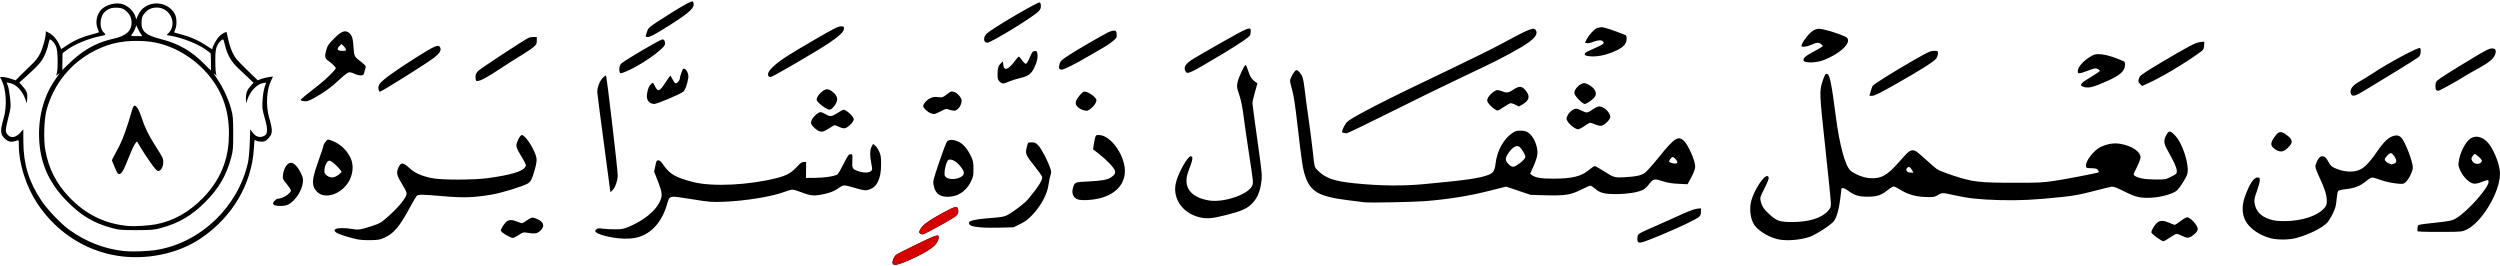 <?xml version="1.0" encoding="UTF-8" standalone="no"?>
<!-- Created with Inkscape (http://www.inkscape.org/) -->

<svg
   xmlns:dc="http://purl.org/dc/elements/1.1/"
   xmlns:cc="http://creativecommons.org/ns#"
   xmlns:rdf="http://www.w3.org/1999/02/22-rdf-syntax-ns#"
   xmlns:svg="http://www.w3.org/2000/svg"
   xmlns="http://www.w3.org/2000/svg"
   xmlns:sodipodi="http://sodipodi.sourceforge.net/DTD/sodipodi-0.dtd"
   xmlns:inkscape="http://www.inkscape.org/namespaces/inkscape"
   width="432px"
   height="46px"
   viewBox="0 0 3060.041 322.444"
   id="svg4269"
   version="1.1"
   inkscape:version="0.91 r13725"
   sodipodi:docname="99_8.svg">
  <defs
     id="defs4271" />
  <sodipodi:namedview
     id="base"
     pagecolor="#ffffff"
     bordercolor="#666666"
     borderopacity="1.0"
     inkscape:pageopacity="0.0"
     inkscape:pageshadow="2"
     inkscape:zoom="1.979899"
     inkscape:cx="256.59838"
     inkscape:cy="-101.48004"
     inkscape:document-units="px"
     inkscape:current-layer="layer1"
     showgrid="false"
     fit-margin-top="0"
     fit-margin-left="0"
     fit-margin-right="0"
     fit-margin-bottom="0"
     inkscape:window-width="1920"
     inkscape:window-height="1001"
     inkscape:window-x="-9"
     inkscape:window-y="-9"
     inkscape:window-maximized="1" />
  <g
     inkscape:label="Layer 1"
     inkscape:groupmode="layer"
     id="layer1"
     transform="translate(495.755,-408.433)">
    <path
       style="fill:#000000"
       d="m 596.847,729.197 c -0.774,-2.44 1.413,-8.03 4.051,-10.356 1.038,-0.915 12.841,-6.951 26.229,-13.412 25.821,-12.462 26.909,-12.72 25.695,-6.089 -1.333,7.281 -10.822,14.367 -32.535,24.298 -16.208,7.413 -22.386,8.878 -23.439,5.56 z m -939.561,-8.237 c -43.551,-3.868 -82.913,-27.88 -107.723,-65.715 -13.421,-20.467 -22.277,-48.473 -22.277,-70.446 0,-6.282 -0.181,-6.933 -1.75,-6.285 -6.542,2.7 -10.805,2.187 -15.095,-1.818 -5.982,-5.585 -6.248,-9.638 -1.67,-25.43 4.234,-14.605 3.117,-35.279 -2.501,-46.292 l -2.025,-3.969 3.552,0 c 1.954,0 6.257,0.911 9.564,2.025 l 6.012,2.025 5.709,-5.775 c 3.14,-3.176 9.134,-9.023 13.321,-12.992 5.76,-5.461 8.481,-8.99 11.181,-14.5 3.221,-6.573 6.702,-19.435 6.702,-24.761 l 0,-2.062 3.845,1.961 c 4.989,2.545 9.856,8.154 12.747,14.69 l 2.308,5.218 8.218,-5.407 c 8.856,-5.826 19.099,-10.141 30.633,-12.902 3.987,-0.955 7.25,-2.082 7.25,-2.506 0,-0.424 -0.675,-2.386 -1.5,-4.36 -3.091,-7.397 -1.283,-17.073 4.303,-23.031 6.014,-6.415 18.898,-9.562 26.882,-6.568 7.286,2.733 13.399,9.028 15.256,15.708 l 0.76,2.736 1.68,-3.946 c 2.689,-6.316 6.189,-10.161 11.787,-12.95 12.282,-6.121 27.818,-1.263 33.923,10.607 2.337,4.543 2.526,13.376 0.395,18.476 -0.832,1.992 -1.395,3.726 -1.25,3.853 0.145,0.127 4.057,1.208 8.695,2.4 11.188,2.878 20.529,6.945 29.336,12.773 8.673,5.739 8.732,5.768 8.732,4.267 0,-2.276 5.16,-11.5 8.201,-14.662 2.809,-2.92 8.444,-6.118 9.167,-5.202 0.167,0.212 1.025,4.145 1.907,8.74 0.882,4.596 3.229,11.796 5.216,16 3.186,6.744 5.219,9.206 17.253,20.904 l 13.641,13.259 4.058,-1.539 c 4.015,-1.523 14.558,-3.544 14.558,-2.79 0,0.215 -0.904,2.163 -2.009,4.329 -5.759,11.288 -6.877,30.921 -2.607,45.764 4.836,16.811 4.558,20.14 -2.223,26.586 -2.33,2.214 -3.935,2.856 -7.037,2.813 -2.21,-0.03 -4.913,-0.534 -6.005,-1.119 -1.093,-0.585 -2.174,-1.063 -2.402,-1.063 -0.228,0 -0.678,4.612 -1,10.25 -2.505,43.877 -26.413,84.366 -65.216,110.447 -25.231,16.959 -59.45,25.193 -92.5,22.258 z m 39.692,-8.513 c 53.662,-9.339 98.74,-52.835 110.833,-106.942 0.861,-3.852 1.832,-14.537 2.158,-23.759 l 0.594,-16.759 2.881,3.918 c 3.407,4.633 7.458,6.357 11.926,5.075 6.836,-1.961 7.432,-6.965 2.775,-23.315 -2.92,-10.25 -3.096,-11.754 -2.509,-21.353 0.356,-5.825 1.456,-12.768 2.523,-15.929 l 1.891,-5.603 -3.523,0.572 c -7.705,1.25 -15.783,9.624 -19.44,20.152 l -1.737,5 -0.029,-6.5 c -0.031,-6.908 1.547,-10.712 6.731,-16.227 l 2.563,-2.727 -4.968,-4.773 c -2.733,-2.625 -8.603,-8.148 -13.046,-12.273 -9.22,-8.561 -14.303,-17.265 -16.965,-29.054 -0.863,-3.82 -1.909,-6.946 -2.325,-6.946 -2.078,0 -6.071,4.545 -7.698,8.761 -1.407,3.646 -1.829,7.509 -1.829,16.739 0,6.6 0.343,13.546 0.762,15.436 l 0.762,3.436 -2.662,-2.436 c -1.589,-1.454 -0.377,0.853 3.01,5.727 7.407,10.66 14.077,24.883 17.382,37.06 2.467,9.09 2.653,11.218 2.653,30.277 0,19.007 -0.191,21.204 -2.626,30.17 -5.871,21.619 -15.177,37.483 -31.653,53.959 -16.491,16.491 -32.404,25.821 -53.959,31.636 -8.923,2.407 -11.253,2.611 -30.17,2.632 -19.063,0.021 -21.178,-0.162 -30.17,-2.609 -22.355,-6.084 -37.653,-15.206 -54.83,-32.696 -21.22,-21.605 -31.799,-44.215 -33.878,-72.403 -2.084,-28.252 4.756,-55.421 19.132,-76 5.907,-8.455 6.478,-9.53 3.828,-7.202 l -2.261,1.986 0.84,-3.986 c 1.6,-7.596 1.008,-26.535 -0.992,-31.725 -1.617,-4.196 -5.615,-8.761 -7.674,-8.761 -0.404,0 -1.278,2.812 -1.942,6.25 -0.664,3.438 -2.797,9.58 -4.739,13.649 -3.663,7.673 -7.261,11.744 -22.774,25.766 l -7.927,7.165 3.637,4.025 c 5.535,6.127 6.567,8.795 5.99,15.489 l -0.504,5.844 -1.766,-5.015 c -3.722,-10.568 -11.525,-18.577 -19.334,-19.844 l -3.644,-0.591 1.568,3.754 c 0.863,2.064 2.078,8.851 2.701,15.082 1.121,11.219 1.101,11.452 -2.086,24.128 -3.74,14.874 -3.872,17.144 -1.197,20.544 4.004,5.09 10.363,4.17 16.023,-2.317 l 3.5,-4.012 0.049,14.792 c 0.093,28.133 6.503,49.161 22.155,72.672 7.332,11.014 23.762,28.209 34.033,35.62 19.991,14.424 42.65,23.315 66.005,25.9 11.01,1.219 30.451,0.543 41.951,-1.458 z m -2.282,-31.087 c 22.027,-4.157 41.372,-15.059 58.675,-33.066 18.761,-19.524 28.978,-42.102 30.748,-67.95 1.94,-28.334 -3.822,-52.098 -17.563,-72.426 -19.579,-28.966 -52.37,-48.638 -84.578,-50.742 -23.866,-1.559 -41.357,1.583 -60.192,10.813 -30.329,14.861 -51.962,41.227 -60.704,73.986 -2.906,10.89 -3.623,36.293 -1.37,48.531 4.232,22.985 13.366,40.931 29.346,57.657 20.176,21.118 43.691,32.578 72.228,35.199 7.257,0.667 24.862,-0.388 33.41,-2.001 z m -46.098,-62.141 c -0.654,-0.416 -2.596,-4.269 -4.315,-8.564 l -3.127,-7.808 1.878,-3.671 c 1.033,-2.019 4.184,-8.012 7.003,-13.317 4.548,-8.561 10.218,-24.418 15.769,-44.103 0.892,-3.163 2.186,-5.75 2.876,-5.75 2.641,0 5.739,5 8.636,13.938 4.136,12.759 8.42,21.647 16.66,34.562 3.86,6.05 7.809,12.537 8.774,14.416 3.241,6.306 0.221,17.084 -4.786,17.084 -1.755,0 -3.995,-2.451 -9.824,-10.75 -4.153,-5.912 -9.506,-14.071 -11.895,-18.13 l -4.343,-7.379 -2.312,2.879 c -1.271,1.584 -4.588,8.73 -7.369,15.88 -7.404,19.03 -10.019,23.006 -13.626,20.714 z m -47.811,-145.291 c 13.676,-10.388 26.063,-16.157 42.696,-19.888 15.081,-3.382 21.792,-9.401 21.8,-19.55 0.005,-6.075 -2.357,-10.842 -7.389,-14.914 -3.014,-2.439 -4.826,-3.053 -9.988,-3.382 -6.444,-0.41 -10.684,0.915 -14.976,4.682 -6.887,6.045 -7.571,20.795 -1.21,26.075 2.569,2.132 1.872,2.734 -4.66,4.019 -14.656,2.883 -32.631,10.386 -41.774,17.437 l -4.5,3.47 -0.143,10.318 -0.143,10.318 7.143,-7.014 c 3.929,-3.858 9.843,-9.065 13.143,-11.572 z m 161.685,8.563 -0.315,-10.519 -5.247,-3.962 c -9.095,-6.867 -27.998,-14.551 -42.26,-17.179 l -6.4,-1.179 2.455,-2.574 c 10.859,-11.386 1.749,-31.074 -14.38,-31.074 -6.666,0 -11.264,2.197 -15.469,7.392 -2.448,3.025 -3.042,4.79 -3.329,9.895 -0.658,11.697 4.79,16.556 23.968,21.376 21.278,5.347 37.499,14.737 53.267,30.835 3.863,3.944 7.249,7.246 7.524,7.339 0.275,0.092 0.358,-4.565 0.185,-10.351 z m -85.596,-33.736 c -0.91,-1.238 -2.595,-4.238 -3.743,-6.668 l -2.088,-4.418 -1.284,3.734 c -0.706,2.054 -1.933,4.492 -2.727,5.418 -3.392,3.958 -3.158,4.184 4.316,4.184 l 7.181,0 -1.655,-2.25 z M 1509.471,703.183 c -0.846,-0.564 -1.202,-2.447 -1,-5.277 0.363,-5.074 -0.456,-4.545 22.815,-14.738 7.425,-3.252 20.661,-9.193 29.414,-13.201 10.359,-4.743 17.602,-7.449 20.75,-7.752 l 4.836,-0.465 0,4.088 c 0,2.939 -0.632,4.69 -2.25,6.228 -3.093,2.941 -24.355,13.08 -47.828,22.807 -20.487,8.489 -24.565,9.757 -26.737,8.309 z m 634.882,-5.707 c -3.384,-2.491 -6.404,-5.186 -6.712,-5.988 -0.724,-1.886 3.881,-9.737 7.279,-12.41 3.488,-2.744 7.889,-2.616 14.77,0.427 3.109,1.375 6.029,2.5 6.488,2.5 0.459,0 3.849,-2.225 7.534,-4.945 4.376,-3.231 7.284,-4.732 8.387,-4.33 5.053,1.841 12.188,10.232 12.188,14.334 0,2.036 -1.135,3.756 -4.223,6.399 -5.853,5.01 -8.006,5.336 -14.434,2.183 -2.963,-1.453 -6.19,-2.642 -7.17,-2.642 -0.98,0 -4.658,2.025 -8.173,4.5 -3.515,2.475 -7.153,4.5 -8.085,4.5 -0.932,0 -4.463,-2.038 -7.847,-4.529 z m -2203.567,2.033 c -14.153,-3.296 -24.779,-7.018 -26.208,-9.18 -1.306,-1.977 -1.24,-2.282 0.72,-3.33 2.718,-1.454 12.012,-1.44 20.124,0.031 7.436,1.348 10.121,0.945 23.925,-3.592 9.867,-3.244 11.148,-3.984 19.5,-11.28 12.064,-10.537 21.578,-21.875 22.952,-27.349 0.496,-1.978 -0.385,-4.282 -3.801,-9.939 -8.669,-14.357 -9.113,-16.183 -5.74,-23.614 2.746,-6.049 5.575,-5.81 13.041,1.103 6.583,6.094 14.181,9.554 27.103,12.34 11.618,2.505 51.727,2.474 69.883,-0.054 26.284,-3.659 40.567,-7.775 44.25,-12.75 1.918,-2.591 1.916,-2.644 -0.227,-6.844 -1.188,-2.328 -3.929,-7.124 -6.091,-10.657 -2.286,-3.736 -3.932,-7.686 -3.932,-9.439 0,-4.047 4.587,-12.949 6.672,-12.949 4.536,0 16.779,19.489 18.011,28.668 0.366,2.728 -0.31,7.106 -2.076,13.439 -3.236,11.605 -4.952,15.075 -8.489,17.164 -5.985,3.536 -32.312,11.65 -44.31,13.657 -21.929,3.668 -34.593,4.1 -58.75,2.003 -27.632,-2.399 -31.33,-2.419 -33.252,-0.182 -0.827,0.963 -4.565,7.375 -8.306,14.25 -12.643,23.236 -19.18,31.069 -30.299,36.309 -6.105,2.877 -7.679,3.177 -17.701,3.375 -6.671,0.132 -13.361,-0.332 -17,-1.18 z m 1741.5,0.479 c -11.029,-1.917 -24.378,-9.524 -30.222,-17.222 -5.041,-6.641 -6.953,-19.628 -4.372,-29.7 3.441,-13.431 15.774,-32.356 20.023,-30.726 2.57,0.986 1.858,3.78 -3.89,15.26 -5.247,10.479 -5.421,11.081 -4.446,15.376 1.366,6.016 3.955,9.96 10.415,15.864 9.231,8.437 12.808,9.669 27.991,9.646 20.731,-0.032 35.969,-4.722 43.916,-13.519 3.25,-3.598 3.58,-4.501 3.548,-9.714 -0.02,-3.161 -3.075,-33.611 -6.791,-67.668 -7.288,-66.805 -7.392,-69.457 -3.209,-81.921 2.706,-8.065 3.365,-9.006 5.771,-8.243 2.918,0.926 5.173,12.259 10.265,51.584 4.511,34.835 11.266,60.049 17.754,66.265 4.554,4.363 15.864,8.948 23.447,9.505 14.056,1.032 21.464,-2.976 35.965,-19.459 16.477,-18.729 15.984,-18.651 31.153,-4.953 6.394,5.774 13.188,11.69 15.097,13.146 2.083,1.589 10.619,4.977 21.341,8.471 23.197,7.559 30.548,8.403 73.742,8.472 29.506,0.047 34.641,-0.192 48.5,-2.258 12.43,-1.853 39.898,-7.016 52.75,-9.915 2.596,-0.586 2.753,-1.204 0.937,-3.688 -1.004,-1.373 -2.826,-1.83 -7.75,-1.941 -6.262,-0.142 -6.446,-0.222 -6.758,-2.938 -0.68,-5.927 10.17,-19.646 18.426,-23.297 8.798,-3.891 16.132,-4.957 24.192,-3.516 13.845,2.474 24.203,9.534 24.203,16.495 0,1.868 -1.924,7.006 -4.549,12.151 -4.278,8.383 -4.442,8.993 -2.75,10.231 4.168,3.05 12.766,4.635 25.4,4.682 12.498,0.046 12.657,0.018 19.5,-3.49 6.659,-3.413 6.896,-3.662 6.795,-7.14 -0.11,-3.783 -3.317,-10.97 -10.855,-24.324 -5.29,-9.372 -5.626,-12.736 -1.946,-19.496 3.084,-5.667 4.52,-5.654 10.268,0.094 9.726,9.726 18.614,37.869 15.213,48.172 -1.393,4.22 -8.165,15.042 -11.897,19.013 -4.075,4.335 -19.143,8.78 -32.033,9.45 -13.504,0.702 -18.791,-0.55 -33.56,-7.947 -8.963,-4.489 -12.679,-5.86 -15,-5.535 -1.697,0.238 -11.935,2.74 -22.751,5.562 -15.864,4.138 -23.306,5.512 -38.5,7.106 -33.169,3.481 -51.578,4.391 -75.834,3.746 -24.706,-0.657 -38.671,-2.185 -56.265,-6.156 -13.718,-3.096 -14.344,-3.097 -19.235,-0.01 -3.166,1.999 -5.253,2.5 -10.408,2.5 -15.592,0 -25.895,-2.739 -37.038,-9.846 -2.72,-1.735 -5.783,-3.154 -6.806,-3.154 -1.023,0 -4.587,2.206 -7.919,4.902 -7.389,5.978 -12.574,7.598 -24.329,7.598 -10.339,0 -16.077,-1.767 -23.072,-7.107 -2.445,-1.866 -5.341,-3.393 -6.436,-3.393 -1.095,0 -1.991,0.126 -1.991,0.28 0,0.154 -0.687,5.829 -1.526,12.61 -1.669,13.478 -4.387,22.953 -7.921,27.61 -3.408,4.491 -21.863,16.462 -29.421,19.084 -10.835,3.759 -26.701,5.212 -37.131,3.399 z m 162.306,-85.094 c -2.229,-3.84 -4.001,-4.622 -5.982,-2.642 -2.503,2.504 -0.093,5.753 4.267,5.753 l 3.521,0 -1.807,-3.111 z m 439.332,83.526 c -13.725,-3.322 -26.43,-12.157 -31.358,-21.807 -4.063,-7.955 -4.353,-18.315 -0.794,-28.36 5.69,-16.061 10.945,-24.247 15.563,-24.247 2.696,0 2.949,0.296 2.949,3.45 0,1.898 -1.603,7.86 -3.562,13.25 -2.928,8.053 -3.445,10.597 -2.905,14.276 1.497,10.187 7.63,16.744 18.967,20.276 5.665,1.765 9.289,2.163 19,2.087 19.821,-0.155 38.734,-6.321 46.81,-15.26 3.292,-3.644 3.69,-4.666 3.69,-9.476 0,-6.944 -2.78,-15.829 -8.996,-28.757 -2.736,-5.69 -4.974,-11.695 -4.973,-13.345 0,-3.31 3.567,-10.246 6.064,-11.801 3.095,-1.927 6.753,0.069 9.289,5.068 3.045,6.004 4.781,7.484 11.816,10.071 8.421,3.097 17.272,3.748 24.073,1.772 7.559,-2.197 13.642,-8.035 24.084,-23.109 8.775,-12.669 14.168,-17.756 20.683,-19.51 4.212,-1.134 7.196,-0.238 9.737,2.924 4.768,5.933 13.497,28.953 13.535,35.697 0.027,4.865 -5.476,15.678 -9.515,18.693 -2.42,1.807 -3.263,1.864 -12.135,0.817 -5.589,-0.659 -12.899,-2.365 -17.666,-4.122 -4.472,-1.649 -9.121,-2.998 -10.331,-2.998 -1.21,0 -4.428,1.841 -7.152,4.092 -8.134,6.722 -13.996,8.938 -27.732,10.486 -3.146,0.355 -6.254,1.288 -6.906,2.074 -0.652,0.786 -1.522,5.487 -1.933,10.447 -0.626,7.56 -1.385,10.342 -4.697,17.209 -2.173,4.505 -5.254,9.496 -6.847,11.09 -6.699,6.704 -21.925,14.247 -37.429,18.544 -8.785,2.434 -22.377,2.639 -31.328,0.473 z m 150.796,-91.39 c 1.76,-0.669 2.565,-1.721 2.565,-3.352 0,-3.01 -4.017,-9.052 -6.311,-9.494 -2.091,-0.403 -7.689,5.285 -7.689,7.812 0,1.857 3.184,4.427 6.542,5.28 1.077,0.274 2.042,0.55 2.143,0.614 0.102,0.064 1.339,-0.323 2.75,-0.859 z m -2180.935,90.367 c -9.774,-1.746 -17.412,-4.136 -19.758,-6.183 -1.677,-1.464 -1.677,-1.623 0,-3.484 1.558,-1.728 2.442,-1.853 7.758,-1.099 3.3,0.468 10.275,0.829 15.5,0.802 8.352,-0.043 10.388,-0.428 16.847,-3.182 17.668,-7.534 31.726,-18.701 37.114,-29.483 4.13,-8.266 3.919,-11.607 -1.641,-25.911 l -4.68,-12.041 1.269,-6.144 c 1.526,-7.387 1.678,-7.666 4.172,-7.666 1.211,0 3.197,1.795 5.191,4.692 8.394,12.196 15.162,16.2 36.876,21.815 23.583,6.098 69.083,3.866 103.55,-5.081 11.329,-2.941 17.192,-6.335 24.217,-14.022 3.795,-4.153 5.608,-5.404 7.829,-5.404 l 2.89,0 -0.067,9.75 -0.067,9.75 10.5,-0.051 c 12.291,-0.06 25.364,-2.089 28.059,-4.354 1.043,-0.877 4.497,-6.77 7.676,-13.095 5.048,-10.046 6.094,-11.5 8.272,-11.5 2.446,0 2.488,0.134 2.228,7 -0.393,10.35 -0.067,11.045 6.304,13.429 6.855,2.565 13.499,2.696 16.317,0.321 2.016,-1.699 2.034,-1.968 0.612,-9.25 -1.922,-9.84 -1.797,-16.724 0.376,-20.8 l 1.76,-3.3 2.559,2.013 c 1.408,1.107 3.626,4.392 4.929,7.3 2.012,4.489 2.367,6.87 2.351,15.787 -0.031,17.886 -5.181,28.227 -15.443,31.014 -4.158,1.129 -5.467,0.944 -17.231,-2.442 -13.886,-3.996 -12.841,-4.081 -21.498,1.745 -3.569,2.402 -7.994,4.155 -14.109,5.591 -12.812,3.008 -17.538,2.757 -28.45,-1.513 -5.067,-1.982 -10.337,-3.589 -11.712,-3.571 -1.375,0.018 -6.224,1.408 -10.775,3.089 -15.118,5.581 -47.238,10.765 -72.857,11.759 -15.447,0.599 -17.158,0.463 -40.276,-3.22 -28.21,-4.494 -26.166,-5.008 -30.013,7.547 -6.855,22.369 -20.631,36.501 -38.97,39.979 -7.24,1.373 -17.902,1.146 -27.609,-0.588 z m -130.25,-3.123 c -3.438,-2.038 -6.25,-4.354 -6.25,-5.149 0,-2.388 4.743,-9.721 7.424,-11.478 3.297,-2.16 6.412,-2.071 12.576,0.358 2.791,1.1 5.457,2 5.925,2 0.468,0 3.14,-1.575 5.939,-3.5 5.752,-3.957 6.725,-4.116 11.905,-1.952 8.853,3.699 10.522,8.839 4.702,14.48 -3.831,3.713 -7.015,4.2 -16.586,2.538 -4.278,-0.743 -5.008,-0.537 -9.987,2.816 -2.954,1.99 -6.278,3.611 -7.385,3.604 -1.107,-0.01 -4.826,-1.681 -8.263,-3.718 z m 507.221,-1.676 c -1.961,-1.444 -1.961,-1.471 0.029,-5.214 2.757,-5.187 9.933,-10.472 26.675,-19.647 16.482,-9.033 19.139,-9.494 19.639,-3.411 0.269,3.263 -0.184,4.285 -3.1,7 -2.783,2.59 -34.138,20.069 -39.743,22.154 -0.841,0.313 -2.416,-0.084 -3.5,-0.883 z m 1838.279,-2.274 -5.75,-0.419 0,-3.328 c 0,-1.83 0.562,-3.776 1.25,-4.325 0.688,-0.549 8.9,-1.752 18.25,-2.675 19.221,-1.896 23.238,-2.751 28.477,-6.058 14.45,-9.122 39.023,-36.936 39.023,-44.17 0,-2.917 -0.255,-2.912 -8.476,0.182 -4.766,1.794 -7.697,2.343 -10.101,1.892 -5.034,-0.944 -11.855,-7.52 -15.517,-14.959 -2.773,-5.633 -3.084,-7.065 -2.495,-11.503 1.498,-11.293 8.123,-24.38 14.526,-28.695 6.832,-4.604 16.203,-1.804 22.617,6.756 7.259,9.688 13.446,26.417 13.446,36.356 0,22.338 -21.826,59.032 -40.567,68.201 -5.826,2.85 -5.854,2.854 -27.383,3.007 -11.853,0.085 -24.138,-0.034 -27.301,-0.265 z m 72.702,-85.716 c 0.853,-1.387 0.252,-2.449 -3.239,-5.724 -2.358,-2.212 -4.756,-3.865 -5.329,-3.674 -0.573,0.191 -1.791,1.582 -2.707,3.091 -1.5,2.472 -1.515,3.01 -0.156,5.432 2.453,4.369 8.973,4.869 11.431,0.875 z m -1836.952,80.467 c -11.441,-1.101 -14.439,-2.283 -14.485,-5.712 -0.031,-2.312 8.147,-4.329 21.694,-5.351 17.325,-1.307 21.05,-1.872 24.79,-3.756 7.005,-3.529 21.442,-14.474 25.607,-19.414 12.753,-15.125 18.504,-24.338 17.388,-27.854 -0.366,-1.152 -4.131,-6.458 -8.367,-11.79 -12.396,-15.603 -12.498,-15.866 -10.009,-25.752 1.118,-4.44 1.122,-4.443 5.655,-4.443 3.955,0 5.001,0.489 8.167,3.817 3.684,3.873 11.444,18.659 14.47,27.571 1.483,4.369 1.506,5.376 0.21,9.5 -0.797,2.537 -1.743,7.087 -2.102,10.11 -1.395,11.741 -9.098,26.395 -19.792,37.654 -5.526,5.817 -8.768,8.248 -15.13,11.345 l -8.097,3.941 -16,0.452 c -8.8,0.248 -19.6,0.105 -24,-0.318 z m 266.524,-12.674 c -20.517,-5.514 -32.326,-23.645 -27.636,-42.433 2.993,-11.987 14.29,-31.964 18.077,-31.964 3.261,0 2.626,4.069 -2.853,18.273 -7.238,18.763 2.103,32.037 25.221,35.841 17.735,2.918 47.62,-7.12 52.63,-17.679 1.766,-3.721 1.734,-4.068 -3.375,-37.346 -2.836,-18.474 -6.029,-40.565 -7.094,-49.09 -1.339,-10.718 -2.938,-18.491 -5.184,-25.196 -3.062,-9.142 -3.18,-10.017 -2.068,-15.316 1.245,-5.937 8.061,-20.745 9.757,-21.199 0.55,-0.147 1.999,3.022 3.219,7.043 2.165,7.132 4.421,10.57 9.065,13.811 l 2.284,1.594 -3.034,10.805 c -1.669,5.943 -3.034,11.993 -3.034,13.445 0,1.452 2.696,21.736 5.991,45.077 5.572,39.465 5.92,43.009 4.981,50.616 -1.658,13.418 -5.545,21.993 -13.041,28.765 -5.723,5.171 -12.785,8.081 -30.708,12.656 -16.715,4.267 -23.993,4.77 -33.198,2.297 z m -1129.835,-14.111 c -1.271,-0.243 -2.566,-1.104 -2.877,-1.915 -0.711,-1.853 3.431,-6.372 5.842,-6.372 5.604,0 15.846,-6.551 15.846,-10.135 0,-0.969 -2.307,-4.533 -5.126,-7.921 -4.959,-5.959 -5.108,-6.318 -4.553,-10.998 1,-8.443 5.245,-14.946 9.758,-14.946 3.797,0 8.556,4.994 12.219,12.82 2.494,5.329 2.87,7.127 2.372,11.334 -1.215,10.258 -9.409,22.633 -17.833,26.93 -3.57,1.821 -9.869,2.305 -15.646,1.202 z m 1333.311,-3.881 c -1.65,-0.246 -10.425,-1.354 -19.5,-2.461 -36.462,-4.448 -46.911,-10.27 -53.528,-29.83 -2.85,-8.424 -4.223,-17.551 -9.419,-62.615 -2.823,-24.48 -4.633,-36.38 -6.466,-42.5 -1.4,-4.675 -2.555,-9.811 -2.566,-11.412 -0.022,-3.066 5.128,-12.047 7.411,-12.923 1.905,-0.731 6.237,4.148 7.921,8.921 0.787,2.231 1.948,8.975 2.579,14.986 0.631,6.011 2.722,21.729 4.646,34.929 1.924,13.2 4.349,32.046 5.39,41.88 1.889,17.863 1.894,17.883 5.211,21.306 9.697,10.006 20.232,13.817 45.279,16.382 31.602,3.236 58.952,3.556 86.042,1.005 52.102,-4.906 66.779,-7.01 78.028,-11.185 6.087,-2.259 8.025,-5.157 8.952,-13.388 1.774,-15.751 9.624,-30.348 20.256,-37.662 3.84,-2.642 5.55,-3.171 10.25,-3.171 3.761,0 6.726,0.639 8.895,1.917 6.941,4.088 12.733,17.128 11.907,26.808 -0.26,3.051 -2.134,8.921 -4.652,14.574 l -4.216,9.466 2.29,1.738 c 4.084,3.099 11.674,4.333 26.29,4.276 22.643,-0.088 33.905,-2.81 43,-10.393 3.3,-2.751 6.634,-5.013 7.409,-5.027 0.775,-0.014 5.5,2.597 10.5,5.801 12.98,8.319 13.856,8.578 26.543,7.852 13.336,-0.763 19.479,-2.073 24.165,-5.153 1.989,-1.307 9.911,-10.179 17.604,-19.714 19.039,-23.598 23.569,-26.455 30.679,-19.345 5.362,5.362 13.679,24.553 13.545,31.252 -0.064,3.194 -2.158,8.464 -6.417,16.151 l -2.973,5.365 -11.027,-0.494 c -8.319,-0.372 -13.193,-1.184 -19.847,-3.306 -10.223,-3.26 -11.108,-3.025 -16.82,4.477 -1.848,2.427 -4.934,5.21 -6.859,6.185 -5.934,3.006 -18.723,5.13 -31.5,5.229 -15.171,0.119 -21.03,-1.281 -26.866,-6.417 -2.443,-2.15 -5.162,-3.909 -6.042,-3.909 -0.881,0 -6.063,2.255 -11.517,5.011 -12.552,6.343 -19.698,7.439 -44.053,6.755 l -17.522,-0.492 -15,-5.048 -15,-5.048 -19.493,4.897 c -26.382,6.627 -49.758,10.412 -79.507,12.873 -13.046,1.079 -69.135,2.184 -74,1.458 z m 187.018,-46.045 c 6.165,-4.086 9.482,-7.533 9.482,-9.852 0,-2.723 -5.264,-11.044 -7.867,-12.438 -3.721,-1.991 -9.21,1.894 -14.027,9.929 -2.955,4.929 -2.651,7.655 1.294,11.6 4.092,4.092 5.905,4.216 11.118,0.76 z m 195.482,-3.046 c 0,-2.015 -3.825,-6.314 -5.618,-6.314 -1.271,0 -4.382,3.731 -4.382,5.255 0,1.136 3.976,2.606 7.25,2.682 1.937,0.045 2.75,-0.435 2.75,-1.622 z m -734,45.448 c -5.054,-1.823 -7.466,-7.04 -5.972,-12.919 2.073,-8.158 2.192,-8.215 18.749,-8.977 16.704,-0.769 23.744,-2.058 28.343,-5.191 4.21,-2.868 5.313,-4.814 4.521,-7.97 -0.888,-3.538 -9.862,-13.043 -19.128,-20.26 l -7.632,-5.944 0.634,-4.5 c 0.348,-2.475 1.104,-6.412 1.678,-8.75 0.986,-4.01 1.246,-4.25 4.61,-4.25 15.312,0 33.735,27.106 31.932,46.982 -1.708,18.836 -19.109,31.257 -45.679,32.608 -5.446,0.277 -9.829,-0.024 -12.057,-0.828 z m -166.5,-4.207 c -5.243,-1.937 -8.189,-5.774 -9.633,-12.546 -1.173,-5.503 -1.165,-5.54 6.729,-28.961 4.347,-12.898 8.691,-24.26 9.654,-25.25 2.627,-2.701 9.021,-2.321 14.917,0.888 5.518,3.003 10.399,9.011 14.589,17.954 2.356,5.03 2.744,7.133 2.744,14.879 0,8.18 -0.307,9.644 -3.292,15.708 -3.589,7.291 -9.141,12.855 -15.865,15.9 -5.782,2.619 -14.853,3.271 -19.843,1.427 z m 22.215,-22.513 c 5.71,-2.592 6.479,-5.713 2.737,-11.112 -5.262,-7.593 -11.373,-11.67 -16.121,-10.755 -2.106,0.406 -5.12,9.786 -5.251,16.344 -0.067,3.348 0.379,4.303 2.67,5.723 3.645,2.26 10.743,2.171 15.965,-0.199 z m -782.264,20.551 c -4.115,-1.792 -8.226,-6.88 -9.032,-11.178 -1.125,-5.996 0.45,-13.276 6.63,-30.651 3.274,-9.204 5.952,-17.382 5.952,-18.173 0,-0.791 1.143,-2.797 2.54,-4.457 2.531,-3.008 2.554,-3.013 6.717,-1.544 10.134,3.576 18.314,10.772 23.379,20.569 3.934,7.611 3.892,17.718 -0.112,26.622 -6.695,14.888 -24.165,23.998 -36.073,18.811 z m 21.4,-23.6 c 2.283,-1.653 4.15,-3.39 4.15,-3.859 0,-1.55 -7.994,-9.968 -11.557,-12.17 -2.984,-1.844 -3.739,-1.964 -5.126,-0.814 -2.365,1.962 -4.319,7.219 -4.3,11.567 0.014,3.117 0.583,4.178 3.236,6.032 4.433,3.099 8.594,2.867 13.597,-0.756 z m 333.179,20.59 c -0.016,-0.504 -3.629,-27.625 -8.029,-60.27 -4.4,-32.644 -8,-60.613 -8,-62.152 0,-5.376 3.126,-13.488 6.497,-16.859 1.816,-1.816 3.685,-3.302 4.153,-3.302 0.899,6.3e-4 14.48,115.612 14.398,122.568 -0.072,6.158 -2.804,14.134 -6.07,17.723 -1.606,1.765 -2.933,2.796 -2.949,2.293 z m 2037.121,-52.59 c -5.18,-3.752 -5.407,-6.754 -1.01,-13.391 4.459,-6.732 6.984,-8.209 11.109,-6.5 1.78,0.737 4.928,2.868 6.994,4.735 5.255,4.748 5.091,7.88 -0.716,13.688 -5.677,5.677 -10.027,6.067 -16.376,1.467 z M 1148.606,569.309 c -2.158,-0.42 -2.163,-0.469 -0.5,-4.98 0.924,-2.506 3.03,-6.095 4.68,-7.977 4.839,-5.518 46.821,-27.037 127.5,-65.353 23.375,-11.101 51.602,-25.104 62.726,-31.116 34.184,-18.477 38.909,-20.297 41.263,-15.898 2.793,5.219 -2.547,11.31 -17.911,20.43 -17.021,10.103 -34.929,19.209 -70.578,35.887 -18.15,8.491 -57.411,27.648 -87.246,42.571 -29.835,14.923 -55.035,27.071 -56,26.996 -0.965,-0.075 -2.735,-0.327 -3.933,-0.56 z m -643.863,-3.166 c -1.673,-1.02 -4.23,-3.267 -5.682,-4.992 -2.272,-2.7 -2.512,-3.589 -1.726,-6.391 1.14,-4.062 8.09,-10.756 11.161,-10.75 1.259,0.003 4.089,1.114 6.289,2.469 5.461,3.363 7.447,3.163 14.621,-1.474 3.404,-2.2 6.599,-4 7.099,-4 3.718,0 12.779,8.408 12.779,11.858 0,2.931 -6.797,9.802 -10.653,10.77 -1.714,0.43 -4.086,-0.074 -6.997,-1.488 -2.422,-1.177 -4.954,-2.138 -5.627,-2.136 -0.673,0.002 -3.923,1.8 -7.223,3.997 -6.669,4.439 -9.549,4.877 -14.043,2.137 z m 924.418,-4.402 c -2.354,-1.796 -5.11,-4.685 -6.124,-6.422 -1.658,-2.838 -1.701,-3.493 -0.426,-6.485 1.659,-3.897 5.098,-7.287 8.822,-8.698 2.177,-0.825 3.729,-0.474 8.743,1.972 6.734,3.285 6.66,3.296 14.79,-2.251 2.299,-1.569 5.396,-2.852 6.882,-2.852 5.679,0 13.438,7.498 13.438,12.986 0,2.818 -6.693,9.648 -10.355,10.567 -1.811,0.455 -4.423,-0.025 -7.816,-1.435 -2.803,-1.165 -5.746,-2.118 -6.54,-2.118 -0.794,0 -3.957,1.8 -7.029,4 -3.072,2.2 -6.603,4 -7.846,4 -1.243,0 -4.186,-1.469 -6.54,-3.265 z M 643.741,545.439 c -3.978,-1.358 -9.459,-6.402 -9.452,-8.699 0.01,-2.841 4.103,-7.607 8.265,-9.622 3.641,-1.763 5.479,-2.042 9.972,-1.514 5.333,0.627 5.67,0.519 10.635,-3.405 4.629,-3.659 5.443,-3.964 8.376,-3.142 4.558,1.278 9.749,7.127 9.749,10.984 0,5.464 -4.619,11.91 -8.758,12.222 -1.09,0.082 -3.867,-0.473 -6.171,-1.233 -3.995,-1.318 -4.452,-1.248 -9.88,1.518 -8.546,4.355 -8.489,4.342 -12.736,2.892 z m 186.181,-3.948 c -6.859,-2.358 -10.256,-6.725 -8.607,-11.064 1.465,-3.853 6.902,-10.458 9.375,-11.389 3.817,-1.436 15.595,6.494 15.595,10.501 0,3.808 -6.145,10.859 -11.047,12.675 -0.851,0.315 -3.243,-0.01 -5.316,-0.722 z m 501.751,-2.573 c -2.138,-1.698 -4.726,-4.408 -5.75,-6.022 -1.605,-2.531 -1.69,-3.351 -0.612,-5.953 1.631,-3.938 8.687,-9.938 11.686,-9.938 1.294,0 3.968,0.675 5.942,1.5 5.349,2.235 7.886,1.862 13.622,-2 7.701,-5.186 10.982,-4.691 16.204,2.444 4.475,6.115 2.93,10.973 -4.958,15.596 l -4.386,2.57 -4.028,-2.055 c -2.216,-1.13 -4.858,-2.055 -5.873,-2.055 -1.014,0 -4.72,2.025 -8.235,4.5 -3.515,2.475 -7.141,4.5 -8.058,4.5 -0.917,0 -3.417,-1.389 -5.555,-3.087 z m -817.998,-0.518 c -4.911,-3.289 -8.294,-6.378 -9.56,-8.727 -1.957,-3.631 7.169,-13.668 12.427,-13.668 3.341,0 8.726,3.806 11.075,7.828 1.673,2.865 1.782,3.849 0.792,7.154 -1.382,4.613 -6.176,10.017 -8.885,10.017 -1.077,0 -3.709,-1.172 -5.849,-2.605 z m -214.088,-6.167 c -3.183,-2.501 -4.244,-6.155 -3.28,-11.294 1.167,-6.22 2.418,-9.135 4.87,-11.345 2.454,-2.21 2.224,-2.355 5.006,3.161 3.416,6.774 5.489,5.969 12.445,-4.829 3.213,-4.988 6.045,-8.866 6.294,-8.618 0.248,0.248 1.444,2.397 2.658,4.774 1.213,2.378 2.74,4.486 3.394,4.685 1.688,0.515 5.312,-3.391 5.312,-5.725 0,-1.079 0.932,-4.453 2.071,-7.497 1.88,-5.024 2.257,-5.435 4.085,-4.457 2.765,1.48 4.932,7.098 4.283,11.105 -1.263,7.795 -3.905,15.034 -6.123,16.779 -4.06,3.193 -32.104,15.034 -35.552,15.011 -1.795,-0.012 -4.252,-0.8 -5.461,-1.75 z M 1436.592,528.526 c -3.723,-3.843 -5.307,-6.278 -5.307,-8.156 0,-3.542 4.022,-8.674 8.443,-10.772 3.38,-1.604 3.767,-1.592 7.806,0.229 8.871,4.001 12.557,11.364 8.167,16.31 -3.179,3.581 -9.585,7.867 -11.76,7.867 -1.163,0 -4.329,-2.359 -7.35,-5.479 z m -1562.057,1.773 c -1.238,-0.238 -2.25,-0.801 -2.25,-1.25 0,-0.841 7.131,-6.752 22,-18.237 8.721,-6.736 21,-18.822 21,-20.67 0,-1.245 -5.25,-6.313 -9.743,-9.405 -3.804,-2.618 -4.137,-5.404 -1.651,-13.778 1.322,-4.45 2.969,-6.772 9.295,-13.098 8.625,-8.625 12.982,-10.473 17.582,-7.459 4.107,2.691 5.559,6.885 6.193,17.888 0.662,11.482 0.693,11.543 9.613,18.425 3.966,3.06 5.638,4.99 5.31,6.128 -0.264,0.914 -0.974,3.574 -1.578,5.911 -1.036,4.01 -1.301,4.25 -4.7,4.25 -1.981,0 -5.522,-0.959 -7.87,-2.131 -2.81,-1.403 -5.144,-1.911 -6.835,-1.487 -1.412,0.354 -6.787,4.61 -11.944,9.456 -9.855,9.261 -18.217,15.273 -30.673,22.052 -7.233,3.937 -8.875,4.343 -13.75,3.404 z m 53.062,-63.208 c -0.275,-1.053 -1.595,-2.943 -2.934,-4.2 l -2.433,-2.286 -2.513,2.513 c -3.737,3.737 -2.43,5.887 3.581,5.887 4.235,0 4.741,-0.225 4.299,-1.914 z M 1793.946,518.755 c 0.854,-2.888 1.928,-5.957 2.386,-6.822 1.047,-1.974 26.399,-17.826 51.287,-32.067 16.963,-9.707 19.495,-10.861 23.823,-10.861 4.831,0 4.843,0.008 4.843,3.365 0,1.891 -0.909,4.52 -2.074,6.002 -3.117,3.962 -18.438,13.687 -48.064,30.508 -20.56,11.673 -27.45,15.125 -30.196,15.125 l -3.558,0 1.552,-5.25 z m 588.54,4.05 c -0.66,-0.66 -1.2,-2.294 -1.2,-3.632 0,-4.549 3.626,-8.602 11.706,-13.085 4.287,-2.378 11.118,-6.567 15.181,-9.308 18.123,-12.228 56.005,-32.579 58.161,-31.246 1.623,1.003 1.071,8.111 -0.797,10.282 -0.963,1.118 -13.225,8.989 -27.25,17.491 -14.025,8.502 -31.102,18.887 -37.949,23.078 -12.372,7.573 -15.554,8.718 -17.852,6.42 z M -32.107,517.423 c -1.092,-2.846 -0.641,-5.561 1.399,-8.427 3.241,-4.552 18.874,-15.842 43.494,-31.41 24.533,-15.514 28.593,-17.16 30.412,-12.331 1.242,3.297 -1.019,6.935 -7.418,11.935 -8.803,6.879 -64.456,41.798 -66.637,41.811 -0.354,0.002 -0.916,-0.708 -1.25,-1.578 z m 2518.643,-0.081 c -0.753,-0.304 -1.25,-2.389 -1.25,-5.247 0,-3.637 0.524,-5.226 2.25,-6.816 2.73,-2.516 18.816,-12.699 44.109,-27.924 15.286,-9.201 19.584,-11.352 22.683,-11.352 4.557,0 5.718,2.169 3.979,7.435 -1.648,4.993 -8.132,10.39 -20.258,16.859 -5.905,3.151 -13.78,7.685 -17.5,10.076 -8.323,5.35 -30.685,17.659 -31.886,17.551 -0.483,-0.043 -1.44,-0.306 -2.128,-0.583 z m -432.556,-4.519 c -5,-1.823 -3.041,-4.299 9.146,-11.561 6.237,-3.717 11.362,-7.208 11.389,-7.758 0.027,-0.55 -1.198,-1.616 -2.723,-2.368 -2.533,-1.251 -3.623,-1.045 -12.698,2.391 -10.914,4.133 -12.504,3.917 -11.306,-1.537 0.931,-4.239 6.6,-10.419 13.902,-15.156 4.897,-3.177 6.782,-3.83 11.04,-3.83 6.281,0 14.552,2.045 24.805,6.134 7.734,3.084 7.75,3.098 7.75,6.83 0,7.603 -5.804,12.89 -22.05,20.083 -17.82,7.89 -22.939,9.075 -29.256,6.771 z m 69.695,-3.339 c -2.584,-2.584 -2.613,-4.234 -0.163,-9.221 0.662,-1.348 10.1,-7.583 23.687,-15.65 35.898,-21.313 44.529,-25.849 50.229,-26.397 l 4.978,-0.478 -0.31,4.833 c -0.306,4.769 -0.411,4.905 -7.81,10.18 -18.185,12.963 -44.411,28.494 -60.299,35.706 l -7.798,3.541 -2.514,-2.514 z M 727.74,506.551 c -2.101,-2.101 -2.454,-3.388 -2.454,-8.935 0,-7.471 0.95,-10.55 4.189,-13.583 l 2.311,-2.164 0.5,4.318 c 0.926,8.001 6.213,6.043 14.67,-5.432 1.925,-2.612 3.891,-4.75 4.367,-4.75 0.477,0 2.278,2.05 4.002,4.557 1.871,2.72 3.767,4.433 4.703,4.25 0.881,-0.172 2.935,-3.591 4.689,-7.807 2.685,-6.451 3.498,-7.544 5.811,-7.813 2.188,-0.255 2.812,0.175 3.347,2.31 1.144,4.559 -0.24,11.368 -3.721,18.298 -3.917,7.799 -7.482,10.268 -18.502,12.815 -3.776,0.873 -9.397,2.668 -12.491,3.989 -7.037,3.005 -8.369,2.999 -11.421,-0.052 z M 86.952,505.338 c -0.367,-0.367 -0.667,-2.398 -0.667,-4.515 0,-2.976 0.736,-4.62 3.25,-7.254 2.655,-2.782 53.72,-36.381 61.434,-40.421 1.201,-0.629 4.014,-1.144 6.25,-1.144 l 4.066,0 0,4.422 c 0,3.963 -0.441,4.801 -4.25,8.075 -2.337,2.009 -9.2,6.626 -15.25,10.26 -6.05,3.634 -16.175,10.053 -22.5,14.265 -21.152,14.086 -30.063,18.581 -32.333,16.311 z m 357.694,-5.836 c -1.144,-2.98 0.723,-6.359 6.423,-11.63 7.936,-7.338 18.002,-13.854 50.553,-32.727 23.042,-13.36 28.512,-16.14 31.75,-16.14 3.653,0 3.912,0.193 3.912,2.907 0,3.55 -6.184,9.427 -18.643,17.716 -16.051,10.68 -68.798,41.376 -71.099,41.376 -1.276,0 -2.58,-0.676 -2.897,-1.502 z m -181.782,-4.152 c -1.293,-3.369 -0.524,-8.295 1.671,-10.707 3.043,-3.344 47.786,-29.639 50.432,-29.639 2.253,0 3.318,1.758 3.318,5.481 0,5.934 -33.05,28.685 -50.733,34.924 -3.631,1.281 -4.176,1.274 -4.688,-0.06 z m 692.456,-1.28 c -2.78,-5.193 -0.029,-9.447 10.132,-15.666 4.583,-2.805 18.683,-10.969 31.332,-18.142 37.646,-21.346 38.88,-21.794 38.301,-13.892 -0.285,3.887 -0.74,4.427 -8.301,9.847 -4.4,3.154 -17,11.104 -28,17.666 -38.615,23.038 -41.277,24.274 -43.465,20.187 z m -154.702,-3.641 c -0.332,-0.866 -0.066,-3.372 0.592,-5.569 1.059,-3.533 2.356,-4.746 11.24,-10.512 10.326,-6.701 38.681,-23.206 47.843,-27.849 2.836,-1.437 6.356,-2.474 7.824,-2.304 2.35,0.272 2.704,0.799 2.969,4.428 0.276,3.78 -0.065,4.44 -4.137,8 -2.441,2.134 -6.851,5.274 -9.801,6.977 -2.95,1.703 -11.438,6.65 -18.863,10.992 -18.215,10.652 -31.651,17.411 -34.615,17.411 -1.346,0 -2.72,-0.709 -3.052,-1.575 z m 911.671,-8.92 c -2.128,-2.564 1.259,-6.026 10.734,-10.973 4.819,-2.516 9.662,-5.269 10.762,-6.118 1.985,-1.532 1.983,-1.558 -0.361,-3.479 -3.106,-2.546 -5.535,-2.43 -11.989,0.575 -5.457,2.54 -12.151,3.334 -12.151,1.441 0,-3.693 9.089,-15.606 14.419,-18.901 1.824,-1.127 4.838,-2.049 6.699,-2.049 5.778,0.001 22.513,4.98 32.632,9.709 10.22,4.776 -4.487,20.259 -27.456,28.905 -7.68,2.891 -21.201,3.408 -23.29,0.891 z m -265.504,-6.383 c -1.65,-0.353 -2.888,-0.975 -2.75,-1.382 0.138,-0.407 0.25,-1.15 0.25,-1.651 0,-0.907 1.986,-1.932 15.75,-8.124 7.223,-3.249 8.329,-4.486 6.05,-6.765 -1.772,-1.772 -6.056,-1.464 -11.954,0.861 -2.948,1.162 -6.239,1.807 -7.546,1.479 l -2.319,-0.582 2.053,-4.024 c 2.58,-5.058 8.458,-11.619 12.091,-13.498 1.526,-0.789 4.39,-1.435 6.364,-1.435 2.878,0 14.879,3.97 28.761,9.515 1.263,0.505 1.75,1.825 1.75,4.748 0,5.887 -3.561,9.97 -12.407,14.225 -12.79,6.152 -26.535,8.678 -36.093,6.634 z m -737.372,-17.883 c -1.421,-2.656 -0.247,-6.762 2.721,-9.51 6.623,-6.134 62.448,-38.937 64.756,-38.051 0.859,0.33 1.395,2.013 1.395,4.378 0,3.034 -0.684,4.493 -3.25,6.936 -8.34,7.939 -57.691,38.008 -62.38,38.008 -1.265,0 -2.724,-0.792 -3.242,-1.761 z M 294.607,450.609 c 0.295,-0.768 1.079,-3.211 1.744,-5.429 1.401,-4.678 2.183,-5.292 25.994,-20.428 18.164,-11.547 28.499,-17.139 29.98,-16.223 0.528,0.326 0.96,2 0.96,3.718 0,5.657 -8.808,12.749 -38.6,31.081 -10.141,6.24 -15.014,8.676 -17.357,8.676 -2.377,0 -3.112,-0.377 -2.722,-1.396 z"
       id="path4288"
       inkscape:connector-curvature="0" />
    <g
       id="g4256"
       style="fill:#d40000"
       transform="translate(0,-425.006)">
      <path
         id="path4254"
         d="m 596.847,1154.202 c -0.774,-2.44 1.413,-8.03 4.051,-10.356 1.038,-0.915 12.841,-6.951 26.229,-13.412 25.821,-12.462 26.909,-12.72 25.695,-6.089 -1.333,7.281 -10.822,14.367 -32.535,24.297 -16.208,7.413 -22.386,8.878 -23.439,5.56 z"
         style="fill:#d40000"
         inkscape:connector-curvature="0" />
      <path
         id="path4220"
         d="m 630.757,1117.603 c -1.961,-1.444 -1.961,-1.471 0.029,-5.214 2.757,-5.187 9.933,-10.472 26.675,-19.647 16.482,-9.033 19.139,-9.494 19.639,-3.411 0.269,3.263 -0.184,4.285 -3.1,7 -2.783,2.59 -34.138,20.069 -39.743,22.154 -0.841,0.313 -2.416,-0.084 -3.5,-0.883 z"
         style="fill:#d40000"
         inkscape:connector-curvature="0" />
    </g>
  </g>
</svg>
